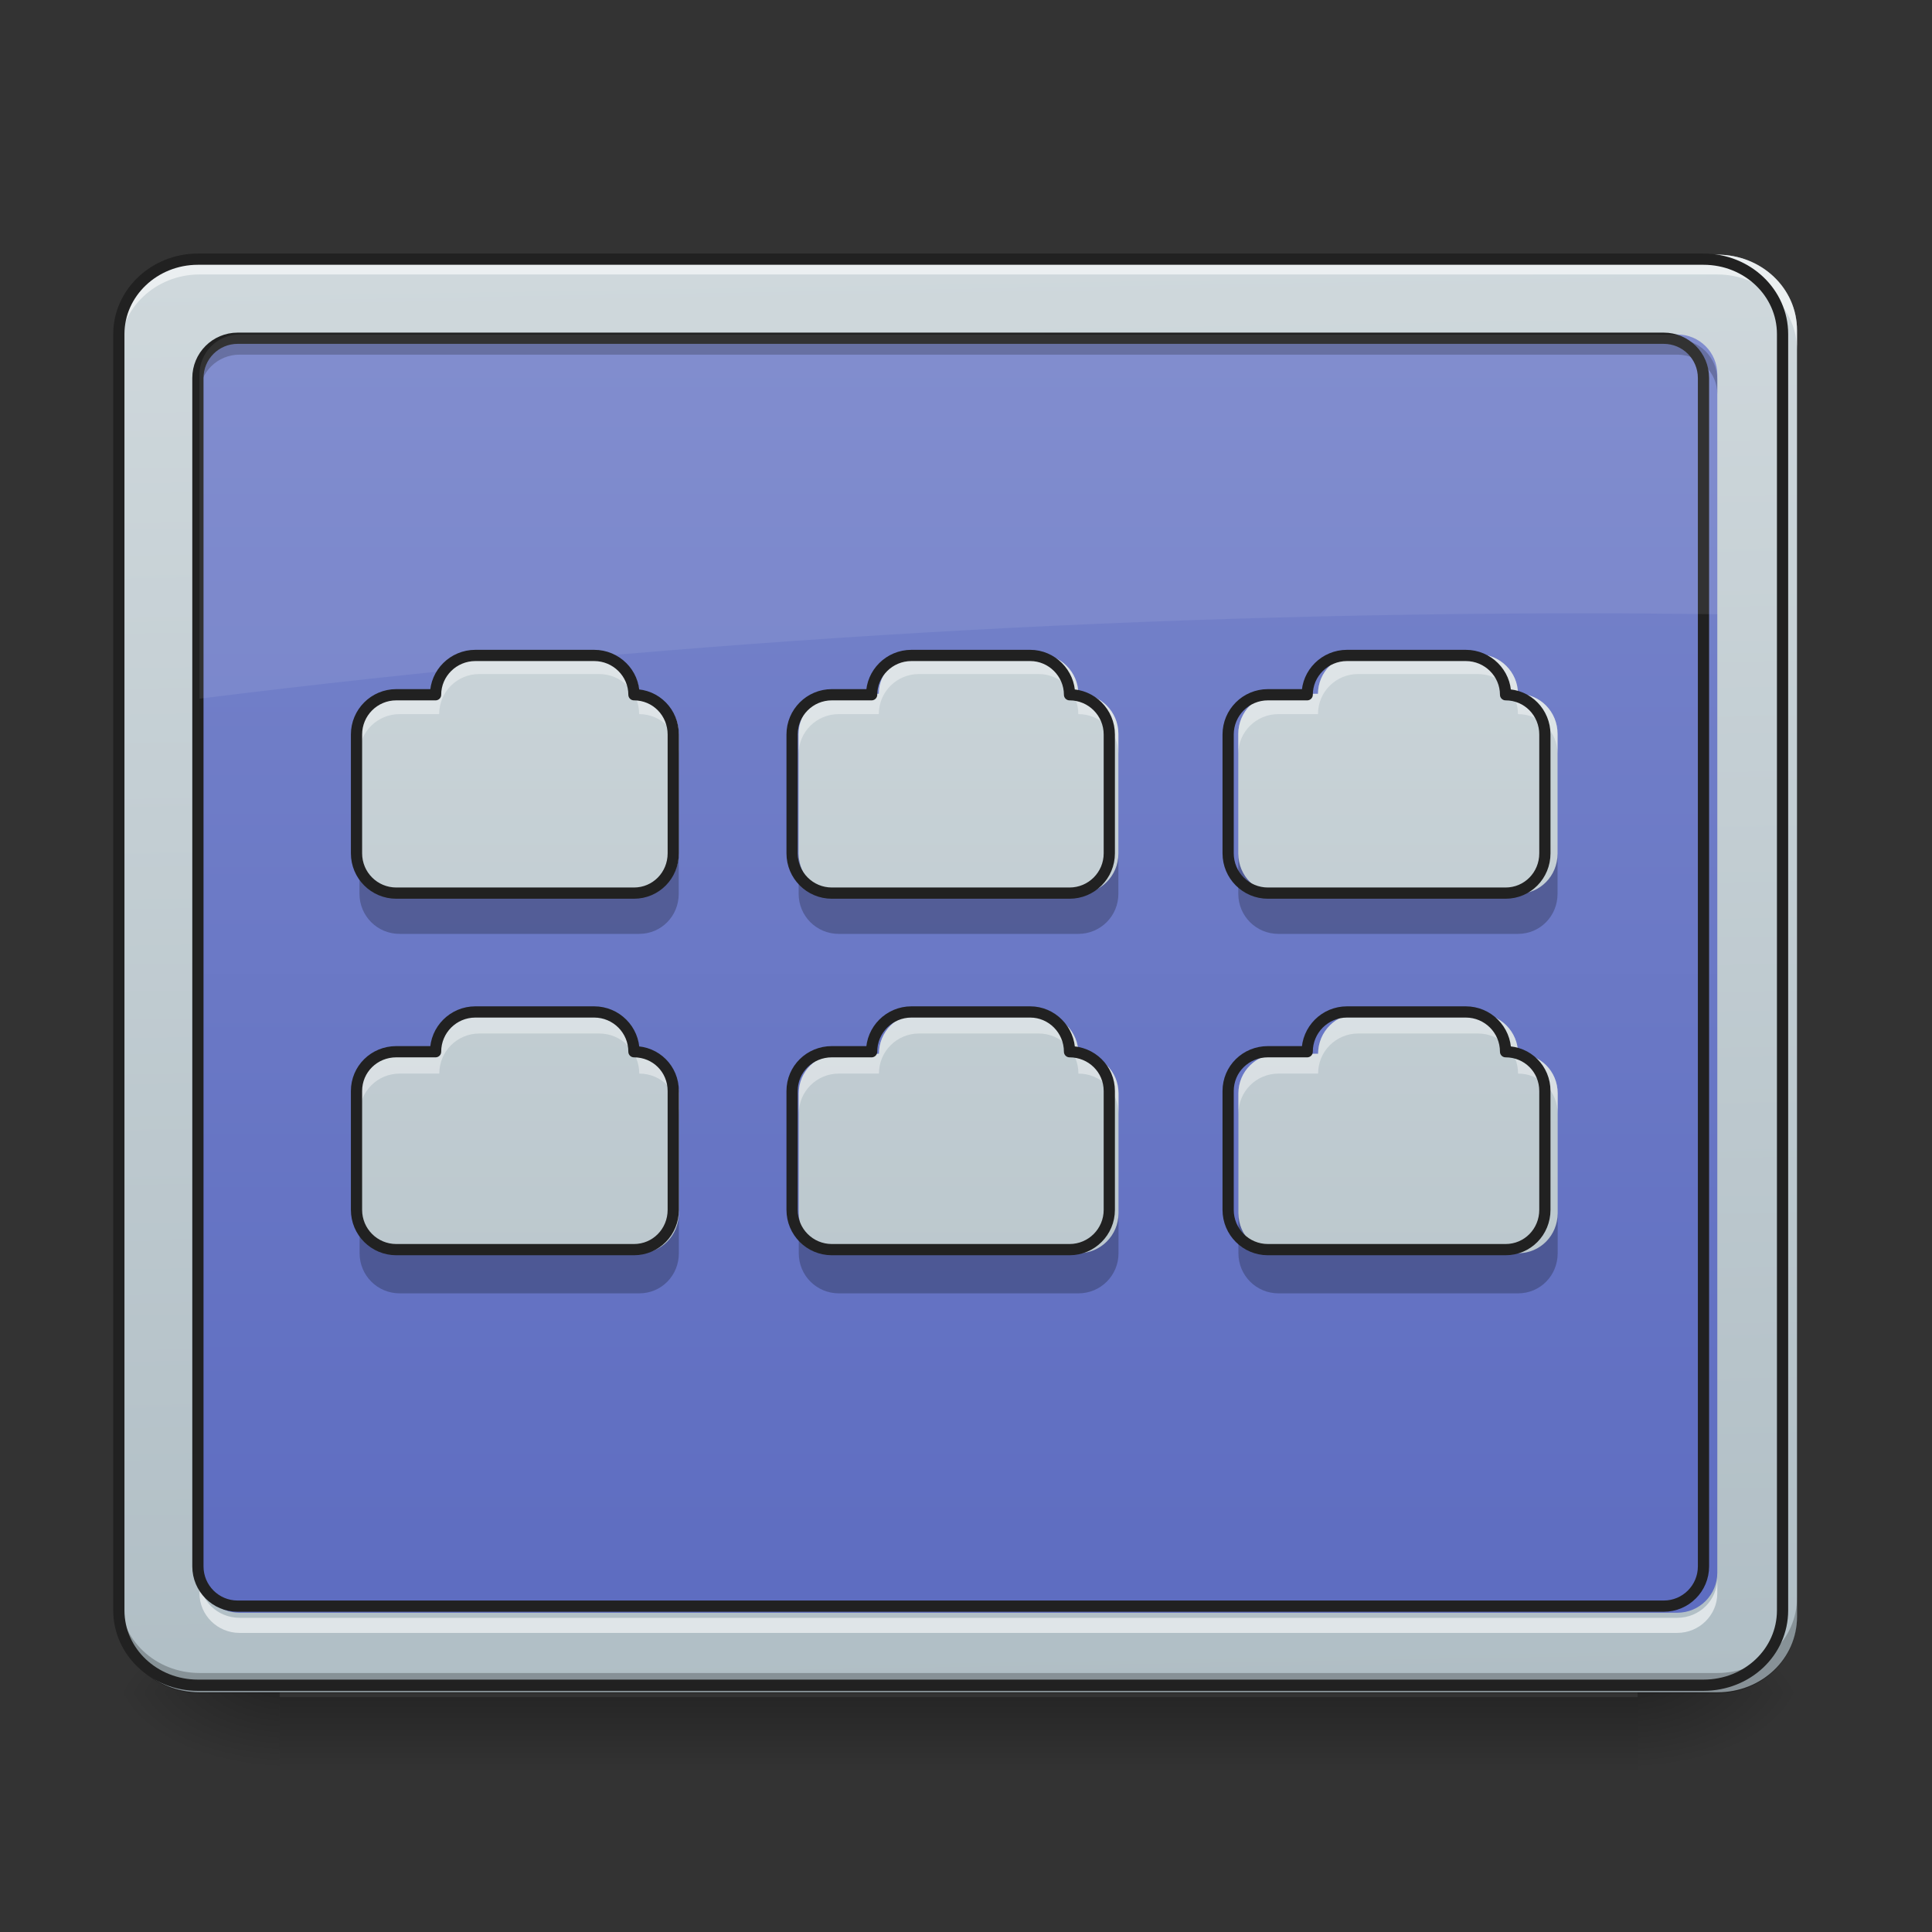 <svg height="16" viewBox="0 0 16 16" width="16" xmlns="http://www.w3.org/2000/svg" xmlns:xlink="http://www.w3.org/1999/xlink"><rect x="0" y="0" width="16" height="16" fill="#333333" stroke="none"/><linearGradient id="a" gradientUnits="userSpaceOnUse" x1="7.607" x2="7.607" y1="14.017" y2="14.678"><stop offset="0" stop-opacity=".275"/><stop offset="1" stop-opacity="0"/></linearGradient><linearGradient id="b"><stop offset="0" stop-opacity=".314"/><stop offset=".222" stop-opacity=".275"/><stop offset="1" stop-opacity="0"/></linearGradient><radialGradient id="c" cx="450.909" cy="189.579" gradientTransform="matrix(0 -.039 -.07 -0 26.727 31.798)" gradientUnits="userSpaceOnUse" r="21.167" xlink:href="#b"/><radialGradient id="d" cx="450.909" cy="189.579" gradientTransform="matrix(-0 .039 .07 0 -10.85 -3.764)" gradientUnits="userSpaceOnUse" r="21.167" xlink:href="#b"/><radialGradient id="e" cx="450.909" cy="189.579" gradientTransform="matrix(-0 -.039 .07 -0 -10.85 31.798)" gradientUnits="userSpaceOnUse" r="21.167" xlink:href="#b"/><radialGradient id="f" cx="450.909" cy="189.579" gradientTransform="matrix(0 .039 -.07 0 26.727 -3.764)" gradientUnits="userSpaceOnUse" r="21.167" xlink:href="#b"/><linearGradient id="g"><stop offset="0" stop-color="#b0bec5"/><stop offset="1" stop-color="#cfd8dc"/></linearGradient><linearGradient id="h" gradientTransform="matrix(.036 0 0 .095 -2.455 15.588)" gradientUnits="userSpaceOnUse" x1="306.753" x2="305.955" xlink:href="#g" y1="-16.485" y2="-141.415"/><linearGradient id="i" gradientUnits="userSpaceOnUse" x1="7.938" x2="7.938" y1="14.017" y2="2.11"><stop offset="0" stop-color="#5c6bc0"/><stop offset="1" stop-color="#7986cb"/></linearGradient><linearGradient id="j" gradientUnits="userSpaceOnUse" x1="5.292" x2="5.292" xlink:href="#g" y1="15.009" y2="3.102"/><path d="m2.316 14.055h11.246v.625h-11.246zm0 0" fill="url(#a)"/><path d="m13.562 14.016h1.32v-.66h-1.32zm0 0" fill="url(#c)"/><path d="m2.316 14.016h-1.324v.664h1.324zm0 0" fill="url(#d)"/><path d="m2.316 14.016h-1.324v-.66h1.324zm0 0" fill="url(#e)"/><path d="m13.562 14.016h1.32v.664h-1.32zm0 0" fill="url(#f)"/><path d="m1.652 2.109h12.57c.367 0 .66.281.66.625v10.656c0 .348-.293.625-.66.625h-12.57c-.363 0-.66-.277-.66-.625v-10.656c0-.344.297-.625.66-.625zm0 0" fill="url(#h)"/><path d="m1.984 2.77h11.906c.184 0 .332.148.332.332v9.922c0 .184-.148.332-.332.332h-11.906c-.184 0-.332-.148-.332-.332v-9.922c0-.184.148-.332.332-.332zm0 0" fill="url(#i)"/><path d="m1.652 2.109c-.363 0-.66.277-.66.625v.164c0-.344.297-.625.66-.625h12.57c.367 0 .66.281.66.625v-.164c0-.348-.293-.625-.66-.625zm0 0" fill="#fff" fill-opacity=".588"/><path d="m1.652 14.023c-.363 0-.66-.281-.66-.625v-.168c0 .348.297.625.66.625h12.57c.367 0 .66-.277.66-.625v.168c0 .344-.293.625-.66.625zm0 0" fill-opacity=".235"/><path d="m52.87-147.506h402.212c11.749 0 21.123 8.999 21.123 19.998v340.967c0 11.124-9.374 19.998-21.123 19.998h-402.212c-11.624 0-21.123-8.874-21.123-19.998v-340.967c0-10.999 9.499-19.998 21.123-19.998zm0 0" fill="none" stroke="#212121" stroke-linecap="round" stroke-width="3" transform="matrix(.031 0 0 .031 0 6.719)"/><path d="m1.984 2.812c-.184 0-.332.148-.332.332v.121c0-.18.148-.328.332-.328h11.906c.184 0 .332.148.332.328v-.121c0-.184-.148-.332-.332-.332zm0 0" fill-opacity=".235"/><path d="m1.984 13.523c-.184 0-.332-.148-.332-.328v-.125c0 .184.148.328.332.328h11.906c.184 0 .332-.145.332-.328v.125c0 .18-.148.328-.332.328zm0 0" fill="#fff" fill-opacity=".588"/><path d="m63.494-126.383h380.964c5.874 0 10.624 4.75 10.624 10.624v317.47c0 5.874-4.75 10.624-10.624 10.624h-380.964c-5.874 0-10.624-4.75-10.624-10.624v-317.47c0-5.874 4.75-10.624 10.624-10.624zm0 0" fill="none" stroke="#212121" stroke-linecap="round" stroke-linejoin="round" stroke-width="3" transform="matrix(.031 0 0 .031 0 6.719)"/><path d="m1.984 2.77c-.184 0-.332.148-.332.332v2.684c3.695-.461 7.547-.707 11.512-.707.355 0 .707.004 1.059.008v-1.984c0-.184-.148-.332-.332-.332zm0 0" fill="#fff" fill-opacity=".078"/><path d="m3.969 5.418c-.184 0-.332.148-.332.328h-.328c-.184 0-.332.148-.332.332v.992c0 .184.148.332.332.332h1.984c.184 0 .328-.148.328-.332v-.992c0-.184-.145-.332-.328-.332 0-.18-.148-.328-.332-.328zm3.641 0c-.184 0-.332.148-.332.328h-.332c-.184 0-.332.148-.332.332v.992c0 .184.148.332.332.332h1.984c.184 0 .332-.148.332-.332v-.992c0-.184-.148-.332-.332-.332 0-.18-.148-.328-.328-.328zm3.637 0c-.184 0-.332.148-.332.328h-.328c-.184 0-.332.148-.332.332v.992c0 .184.148.332.332.332h1.984c.184 0 .328-.148.328-.332v-.992c0-.184-.145-.332-.328-.332 0-.18-.148-.328-.332-.328zm-7.277 2.977c-.184 0-.332.148-.332.332h-.328c-.184 0-.332.145-.332.328v.992c0 .184.148.332.332.332h1.984c.184 0 .328-.148.328-.332v-.992c0-.184-.145-.328-.328-.328 0-.184-.148-.332-.332-.332zm3.641 0c-.184 0-.332.148-.332.332h-.332c-.184 0-.332.145-.332.328v.992c0 .184.148.332.332.332h1.984c.184 0 .332-.148.332-.332v-.992c0-.184-.148-.328-.332-.328 0-.184-.148-.332-.328-.332zm3.637 0c-.184 0-.332.148-.332.332h-.328c-.184 0-.332.145-.332.328v.992c0 .184.148.332.332.332h1.984c.184 0 .328-.148.328-.332v-.992c0-.184-.145-.328-.328-.328 0-.184-.148-.332-.332-.332zm0 0" fill="url(#j)"/><path d="m3.969 5.418c-.184 0-.332.148-.332.328h-.328c-.184 0-.332.148-.332.332v.164c0-.18.148-.328.332-.328h.328c0-.184.148-.332.332-.332h.992c.184 0 .332.148.332.332.184 0 .328.148.328.328v-.164c0-.184-.145-.332-.328-.332 0-.18-.148-.328-.332-.328zm3.641 0c-.184 0-.332.148-.332.328h-.332c-.184 0-.332.148-.332.332v.164c0-.18.148-.328.332-.328h.332c0-.184.148-.332.332-.332h.992c.18 0 .328.148.328.332.184 0 .332.148.332.328v-.164c0-.184-.148-.332-.332-.332 0-.18-.148-.328-.328-.328zm3.637 0c-.184 0-.332.148-.332.328h-.328c-.184 0-.332.148-.332.332v.164c0-.18.148-.328.332-.328h.328c0-.184.148-.332.332-.332h.992c.184 0 .332.148.332.332.184 0 .328.148.328.328v-.164c0-.184-.145-.332-.328-.332 0-.18-.148-.328-.332-.328zm-7.277 2.977c-.184 0-.332.148-.332.332h-.328c-.184 0-.332.145-.332.328v.168c0-.184.148-.332.332-.332h.328c0-.184.148-.332.332-.332h.992c.184 0 .332.148.332.332.184 0 .328.148.328.332v-.168c0-.184-.145-.328-.328-.328 0-.184-.148-.332-.332-.332zm3.641 0c-.184 0-.332.148-.332.332h-.332c-.184 0-.332.145-.332.328v.168c0-.184.148-.332.332-.332h.332c0-.184.148-.332.332-.332h.992c.18 0 .328.148.328.332.184 0 .332.148.332.332v-.168c0-.184-.148-.328-.332-.328 0-.184-.148-.332-.328-.332zm3.637 0c-.184 0-.332.148-.332.332h-.328c-.184 0-.332.145-.332.328v.168c0-.184.148-.332.332-.332h.328c0-.184.148-.332.332-.332h.992c.184 0 .332.148.332.332.184 0 .328.148.328.332v-.168c0-.184-.145-.328-.328-.328 0-.184-.148-.332-.332-.332zm0 0" fill="#fff" fill-opacity=".392"/><path d="m2.977 7.07v.332c0 .184.148.332.332.332h1.984c.184 0 .328-.148.328-.332v-.332c0 .184-.145.332-.328.332h-1.984c-.184 0-.332-.148-.332-.332zm3.637 0v.332c0 .184.148.332.332.332h1.984c.184 0 .332-.148.332-.332v-.332c0 .184-.148.332-.332.332h-1.984c-.184 0-.332-.148-.332-.332zm3.641 0v.332c0 .184.148.332.332.332h1.984c.184 0 .328-.148.328-.332v-.332c0 .184-.145.332-.328.332h-1.984c-.184 0-.332-.148-.332-.332zm-7.277 2.977v.332c0 .184.148.332.332.332h1.984c.184 0 .328-.148.328-.332v-.332c0 .184-.145.332-.328.332h-1.984c-.184 0-.332-.148-.332-.332zm3.637 0v.332c0 .184.148.332.332.332h1.984c.184 0 .332-.148.332-.332v-.332c0 .184-.148.332-.332.332h-1.984c-.184 0-.332-.148-.332-.332zm3.641 0v.332c0 .184.148.332.332.332h1.984c.184 0 .328-.148.328-.332v-.332c0 .184-.145.332-.328.332h-1.984c-.184 0-.332-.148-.332-.332zm0 0" fill-opacity=".235"/><path d="m126.988-41.642c-5.874 0-10.624 4.75-10.624 10.499h-10.499c-5.874 0-10.624 4.75-10.624 10.624v31.747c0 5.874 4.75 10.624 10.624 10.624h63.494c5.874 0 10.499-4.75 10.499-10.624v-31.747c0-5.874-4.625-10.624-10.499-10.624 0-5.749-4.75-10.499-10.624-10.499zm116.489 0c-5.874 0-10.624 4.75-10.624 10.499h-10.624c-5.874 0-10.624 4.75-10.624 10.624v31.747c0 5.874 4.75 10.624 10.624 10.624h63.494c5.874 0 10.624-4.75 10.624-10.624v-31.747c0-5.874-4.75-10.624-10.624-10.624 0-5.749-4.75-10.499-10.499-10.499zm116.364 0c-5.874 0-10.624 4.75-10.624 10.499h-10.499c-5.874 0-10.624 4.75-10.624 10.624v31.747c0 5.874 4.75 10.624 10.624 10.624h63.494c5.874 0 10.499-4.75 10.499-10.624v-31.747c0-5.874-4.625-10.624-10.499-10.624 0-5.749-4.75-10.499-10.624-10.499zm-232.853 95.241c-5.874 0-10.624 4.75-10.624 10.624h-10.499c-5.874 0-10.624 4.625-10.624 10.499v31.747c0 5.874 4.75 10.624 10.624 10.624h63.494c5.874 0 10.499-4.75 10.499-10.624v-31.747c0-5.874-4.625-10.499-10.499-10.499 0-5.874-4.75-10.624-10.624-10.624zm116.489 0c-5.874 0-10.624 4.75-10.624 10.624h-10.624c-5.874 0-10.624 4.625-10.624 10.499v31.747c0 5.874 4.75 10.624 10.624 10.624h63.494c5.874 0 10.624-4.75 10.624-10.624v-31.747c0-5.874-4.75-10.499-10.624-10.499 0-5.874-4.75-10.624-10.499-10.624zm116.364 0c-5.874 0-10.624 4.75-10.624 10.624h-10.499c-5.874 0-10.624 4.625-10.624 10.499v31.747c0 5.874 4.75 10.624 10.624 10.624h63.494c5.874 0 10.499-4.75 10.499-10.624v-31.747c0-5.874-4.625-10.499-10.499-10.499 0-5.874-4.75-10.624-10.624-10.624zm0 0" fill="none" stroke="#212121" stroke-linecap="round" stroke-linejoin="round" stroke-width="3" transform="matrix(.031 0 0 .031 0 6.719)"/></svg>